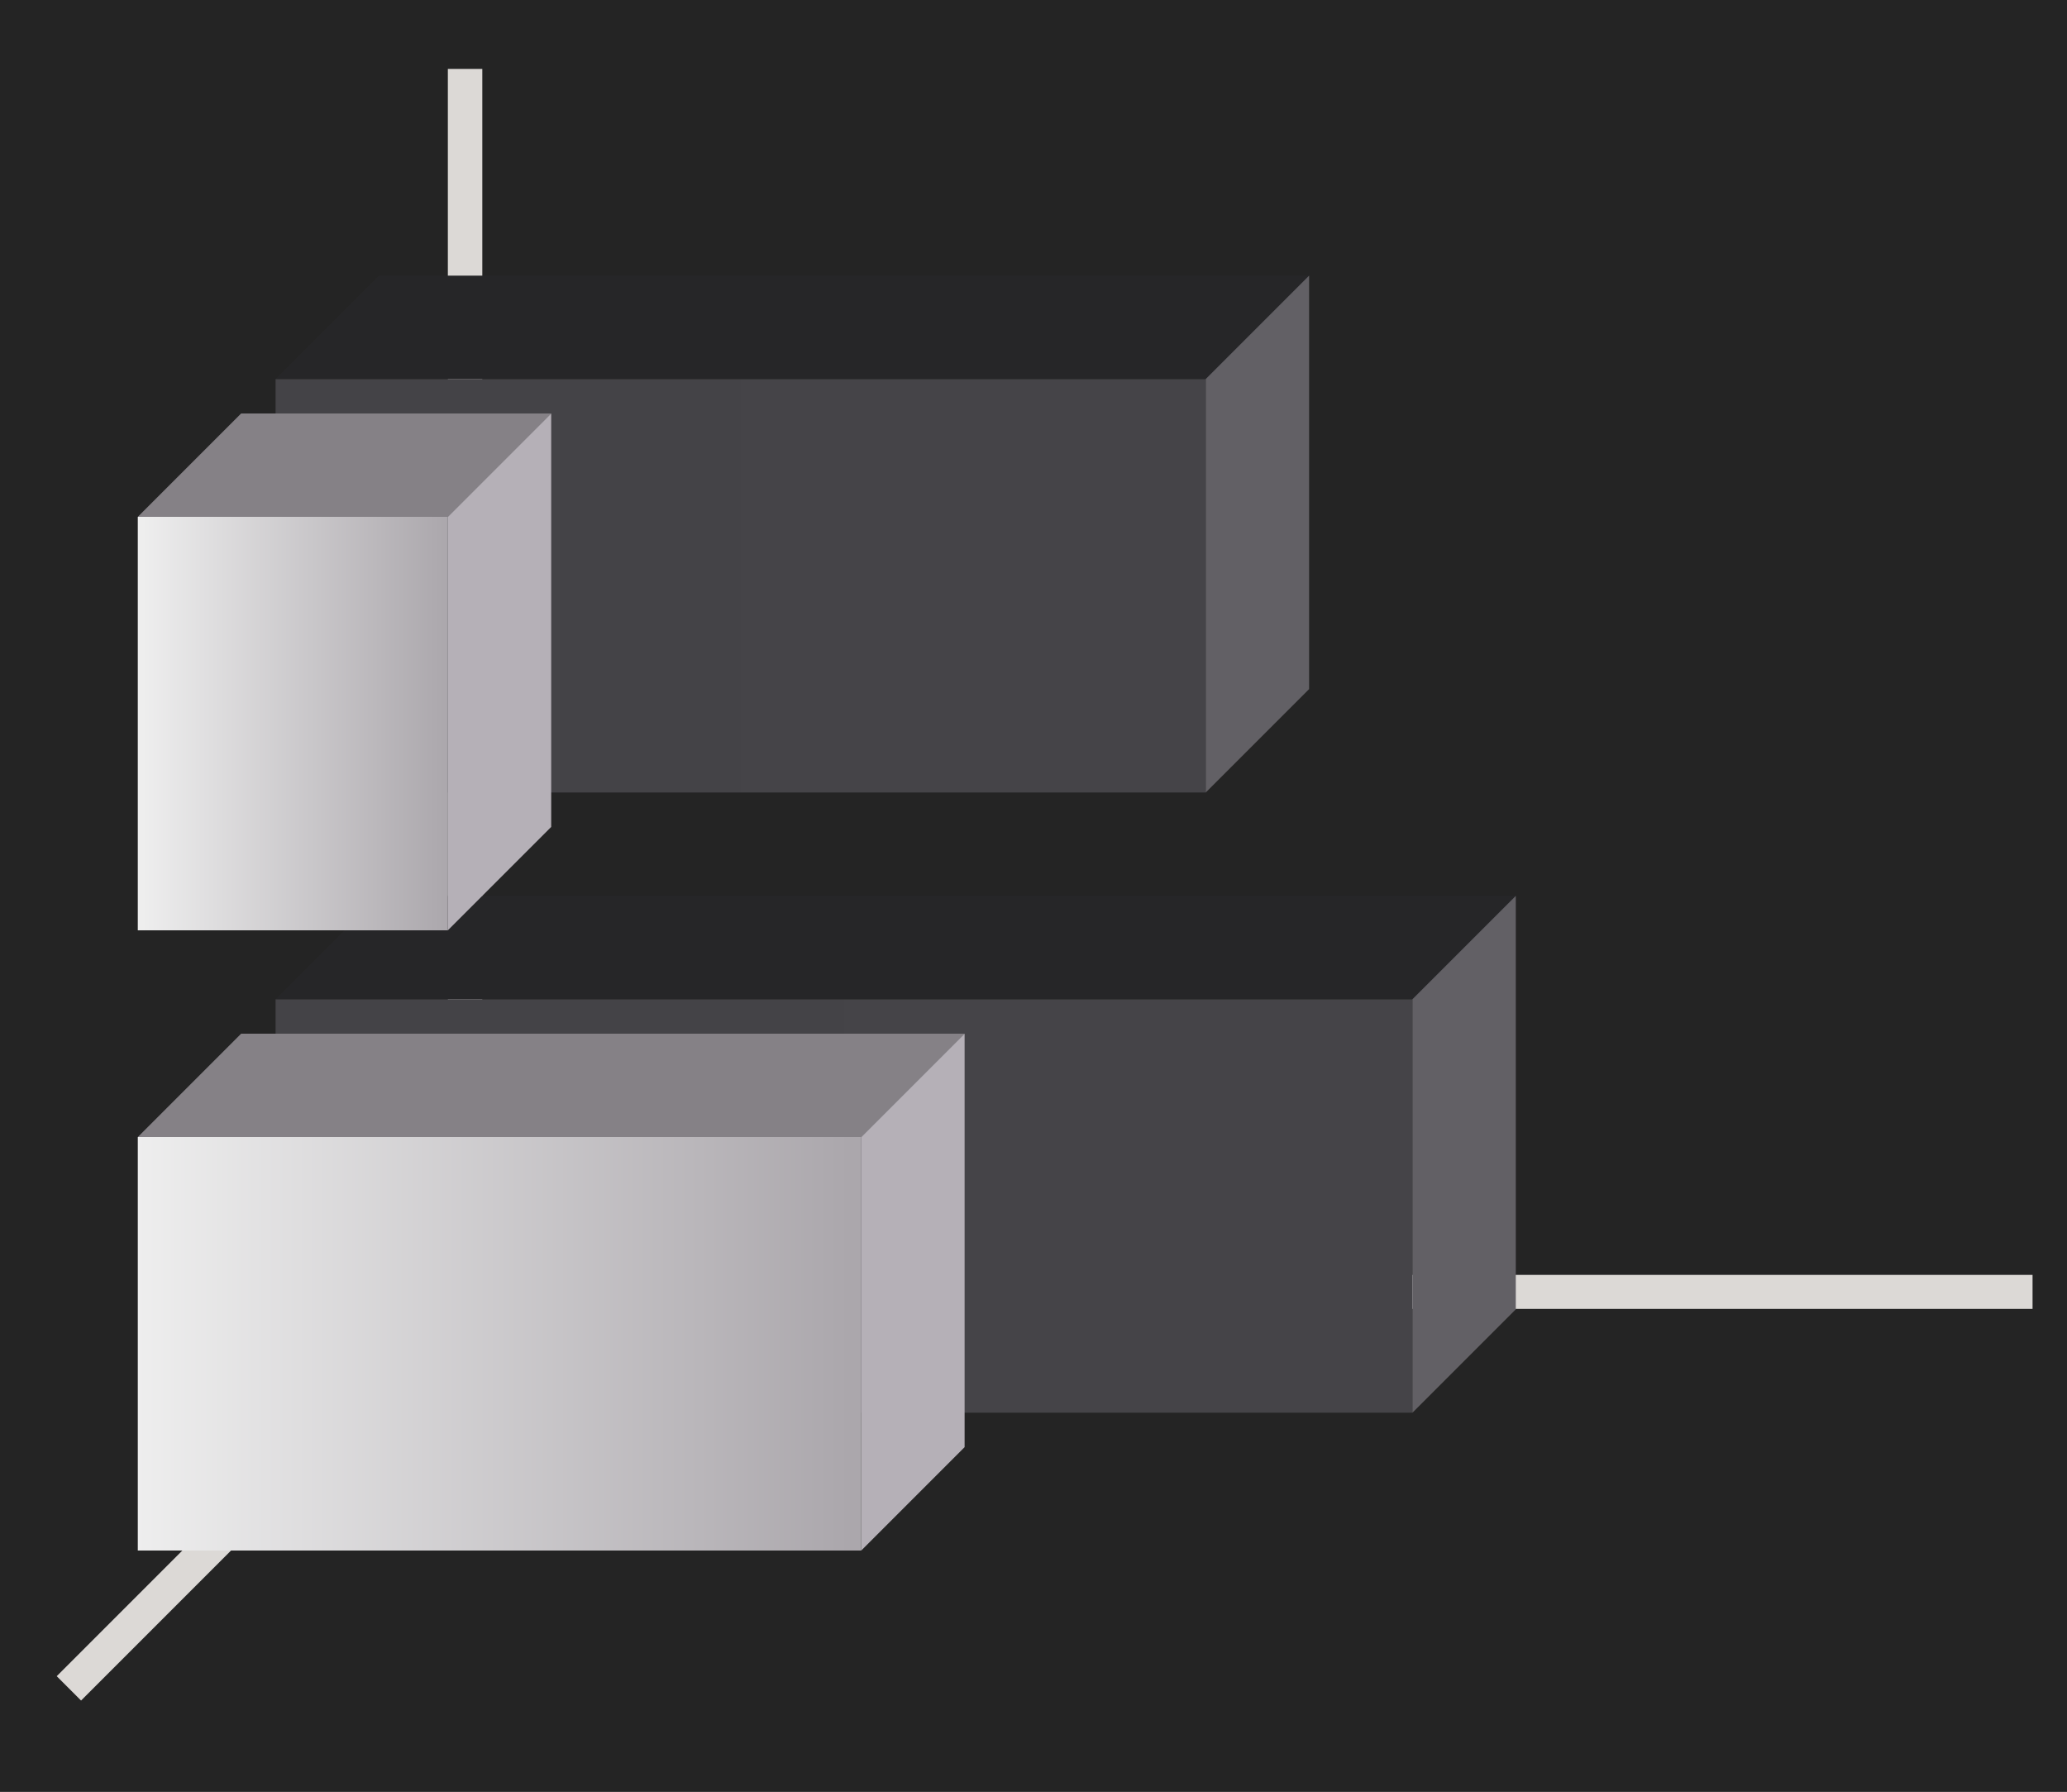 <svg height="52" viewBox="0 0 60 52" width="60" xmlns="http://www.w3.org/2000/svg" xmlns:xlink="http://www.w3.org/1999/xlink"><linearGradient id="a"><stop offset="0" stop-color="#efefef"/><stop offset="1" stop-color="#aba7ac"/></linearGradient><linearGradient id="b" gradientTransform="matrix(0 1.333 -1.1 0 1158.998 969.362)" gradientUnits="userSpaceOnUse" x1="49.5" x2="49.5" xlink:href="#c" y1="1046.362" y2="1016.362"/><linearGradient id="c"><stop offset="0" stop-color="#444347"/><stop offset="1" stop-color="#454448"/></linearGradient><linearGradient id="d" gradientTransform="matrix(0 1.333 -1.167 0 1224.756 1017.362)" gradientUnits="userSpaceOnUse" x1="16.5" x2="16.5" xlink:href="#a" y1="1046.362" y2="1028.362"/><linearGradient id="e" gradientTransform="matrix(0 1.333 -.9 0 949.726 951.362)" gradientUnits="userSpaceOnUse" x1="49.5" x2="49.5" xlink:href="#c" y1="1046.362" y2="1016.362"/><linearGradient id="f" gradientTransform="matrix(0 1.333 -.5 0 527.181 999.362)" gradientUnits="userSpaceOnUse" x1="16.5" x2="16.5" xlink:href="#a" y1="1046.362" y2="1028.362"/><g transform="translate(0 -1000.362)"><path d="m0 1000.362h60v52h-60z" fill="#242424"/><path d="m0 1000.362h60v52h-60z" fill="#242424"/><path d="m14 1037.362-12 12" fill="none" stroke="#dcd9d6"/><path d="m13 1037.362h46v.987h-46z" fill="#dcd9d6"/><path d="m13 1002.362h1v36h-1z" fill="#dcd9d6"/><path d="m41 1029.362v12h-33v-12z" fill="url(#b)"/><path d="m25 1033.362v12h-21v-12z" fill="url(#d)"/><path d="m35 1011.362v12h-27v-12z" fill="url(#e)"/><path d="m41 1029.362h-33l3-3h33z" fill="#262628" fill-rule="evenodd"/><path d="m13 1015.362v12h-9v-12z" fill="url(#f)"/><g fill-rule="evenodd"><path d="m25 1033.362h-21l3-3h21z" fill="#858186"/><path d="m41 1029.362v12l3-3v-12z" fill="#626065"/><path d="m25 1033.362v12l3-3v-12z" fill="#b5b0b7"/><path d="m13 1015.362h-9l3-3h9z" fill="#858186"/><path d="m13 1015.362v12l3-3v-12z" fill="#b5b0b7"/><path d="m35 1011.362h-27l3-3h27z" fill="#262628"/><path d="m35 1011.362v12l3-3v-12z" fill="#626065"/></g></g></svg>